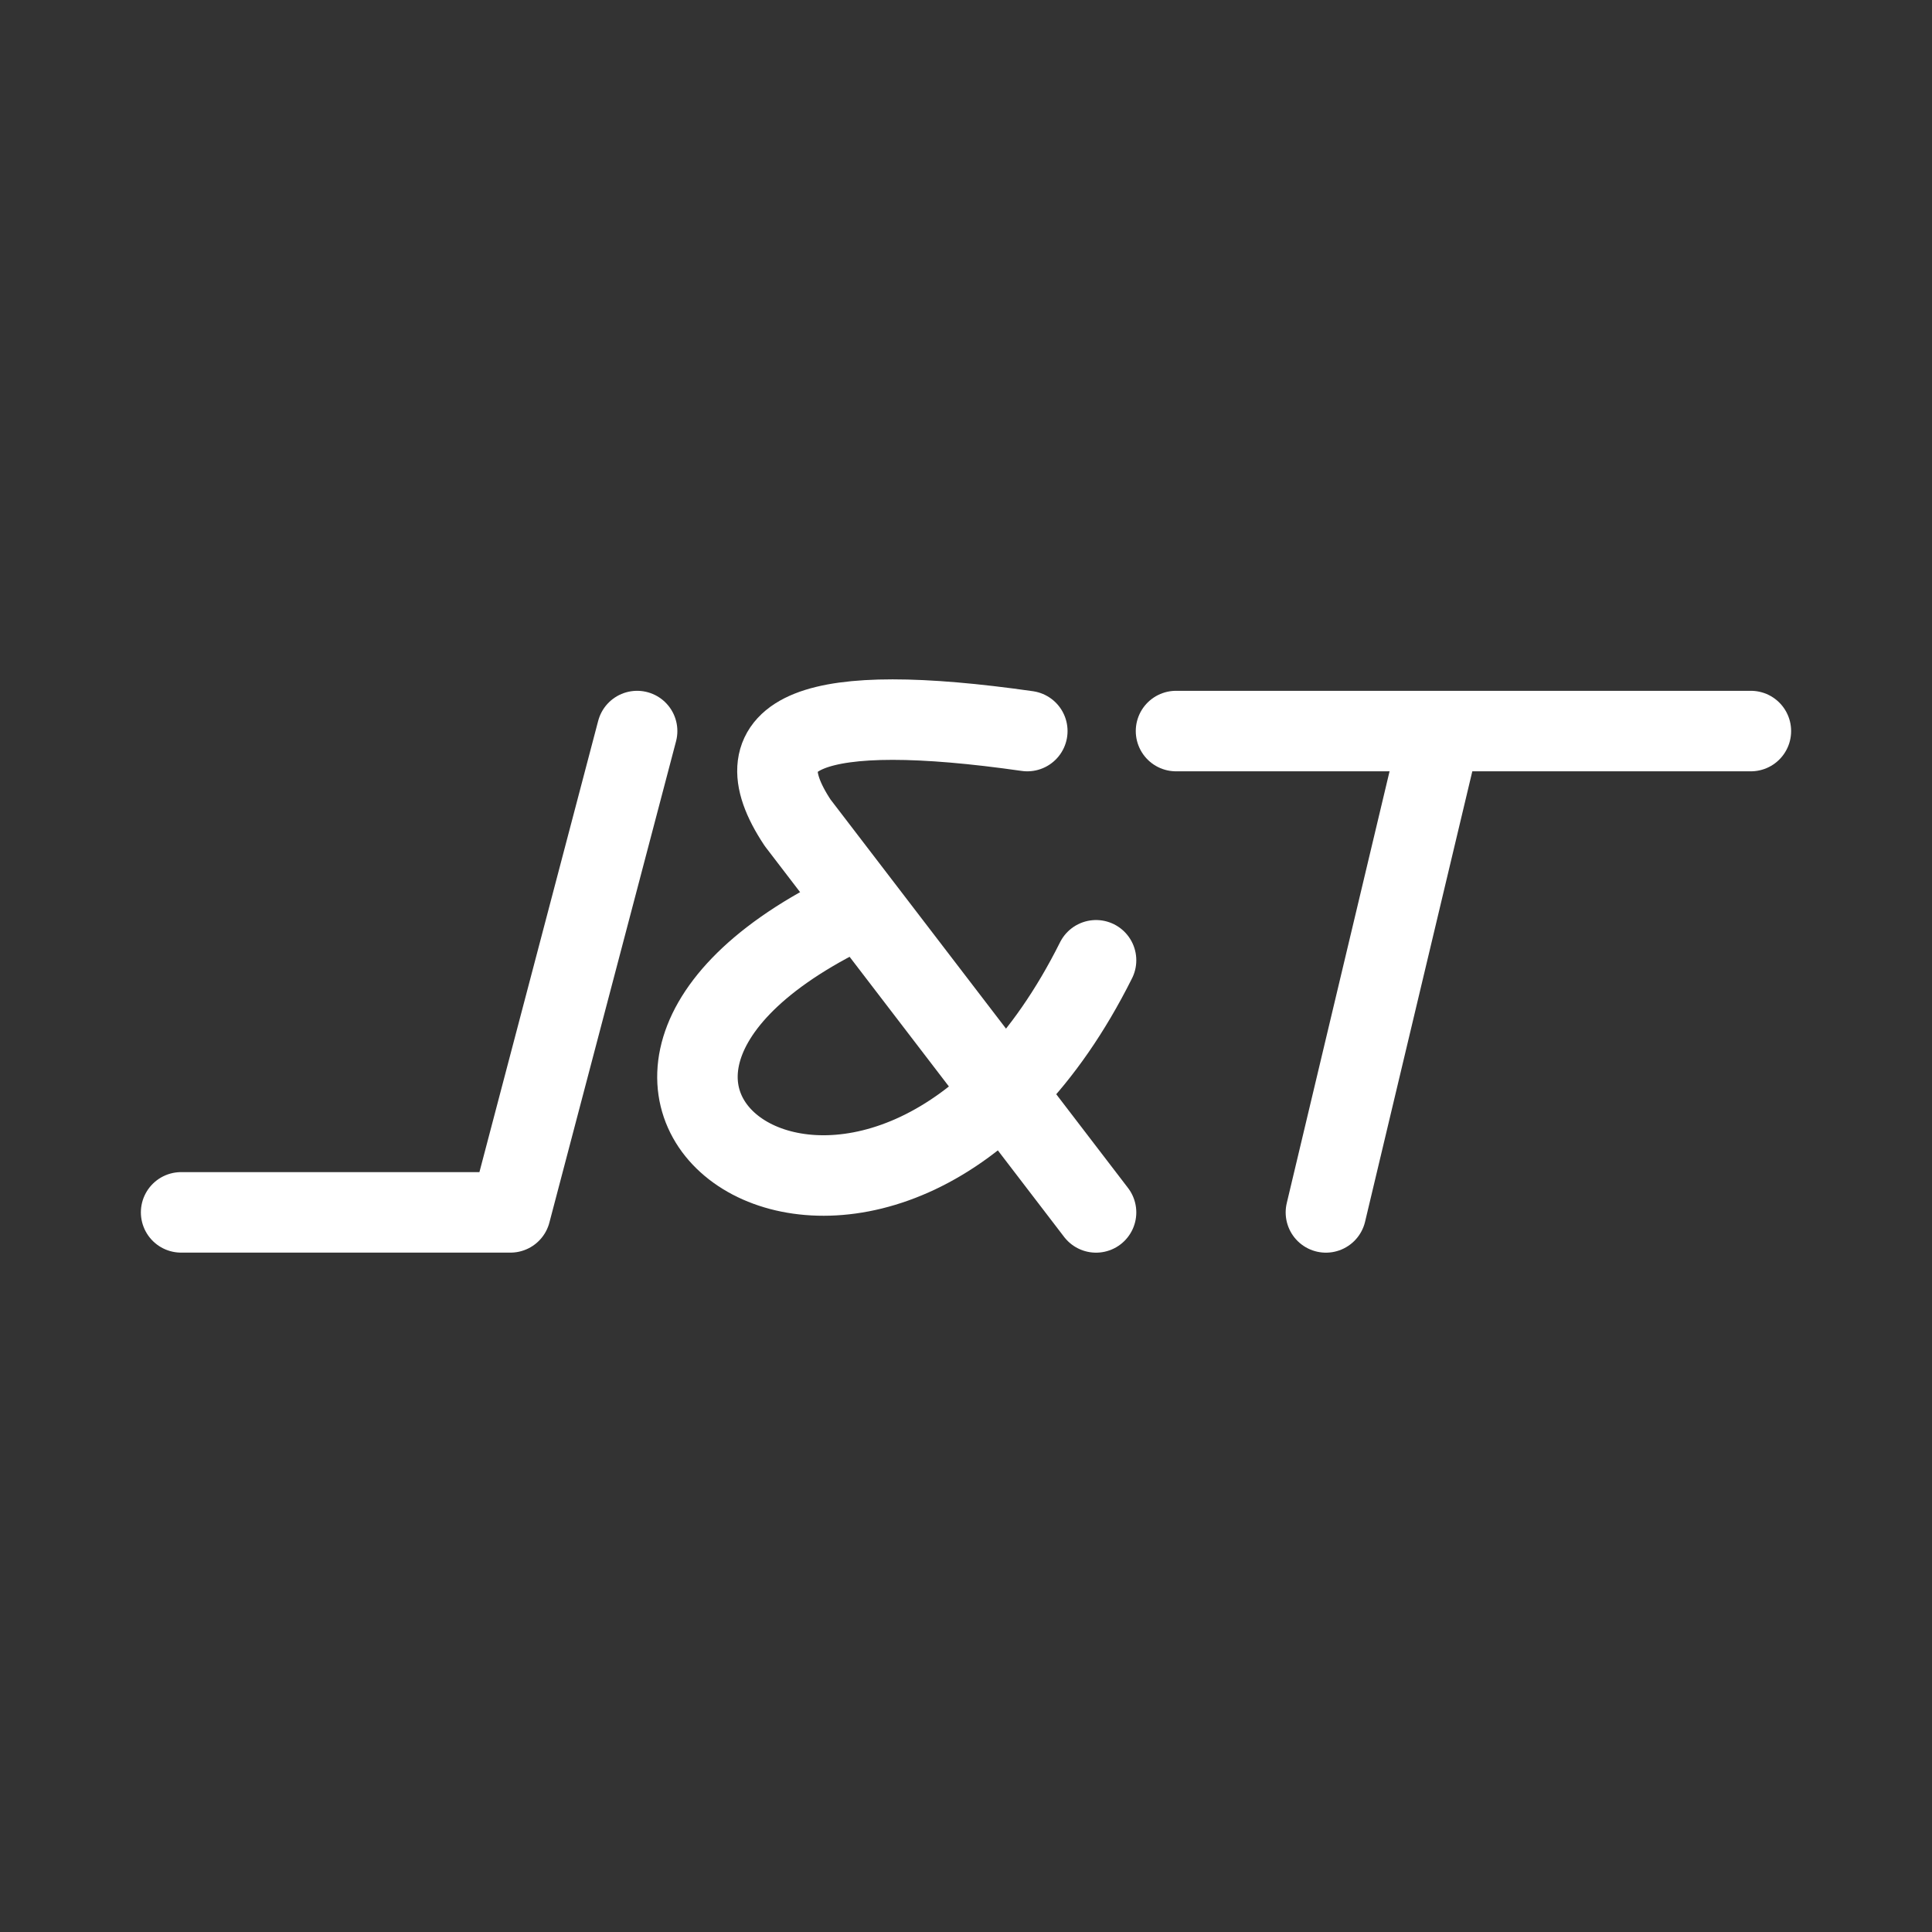 <?xml version="1.0" encoding="UTF-8"?><svg id="a" xmlns="http://www.w3.org/2000/svg" viewBox="0 0 48 48"><rect x="0" y="0" width="48" height="48" fill="#333333" stroke="none"/><defs><style>.b{stroke-width:2px;fill:none;stroke:#fff;stroke-linecap:round;stroke-linejoin:round;}</style></defs><path class="b" d="m15.829,18.163l-3.147,11.958H4.5"/><path class="b" d="m32.942,30.122l2.847-11.958"/><path class="b" d="m29.218,18.163h14.282"/><path class="b" d="m27.231,23.858c-5.125,10.25-15.375,3.417-6.264-1.139"/><path class="b" d="m27.231,30.122l-7.414-9.681c-1.511-2.278.391-3.037,5.706-2.278"/></svg>